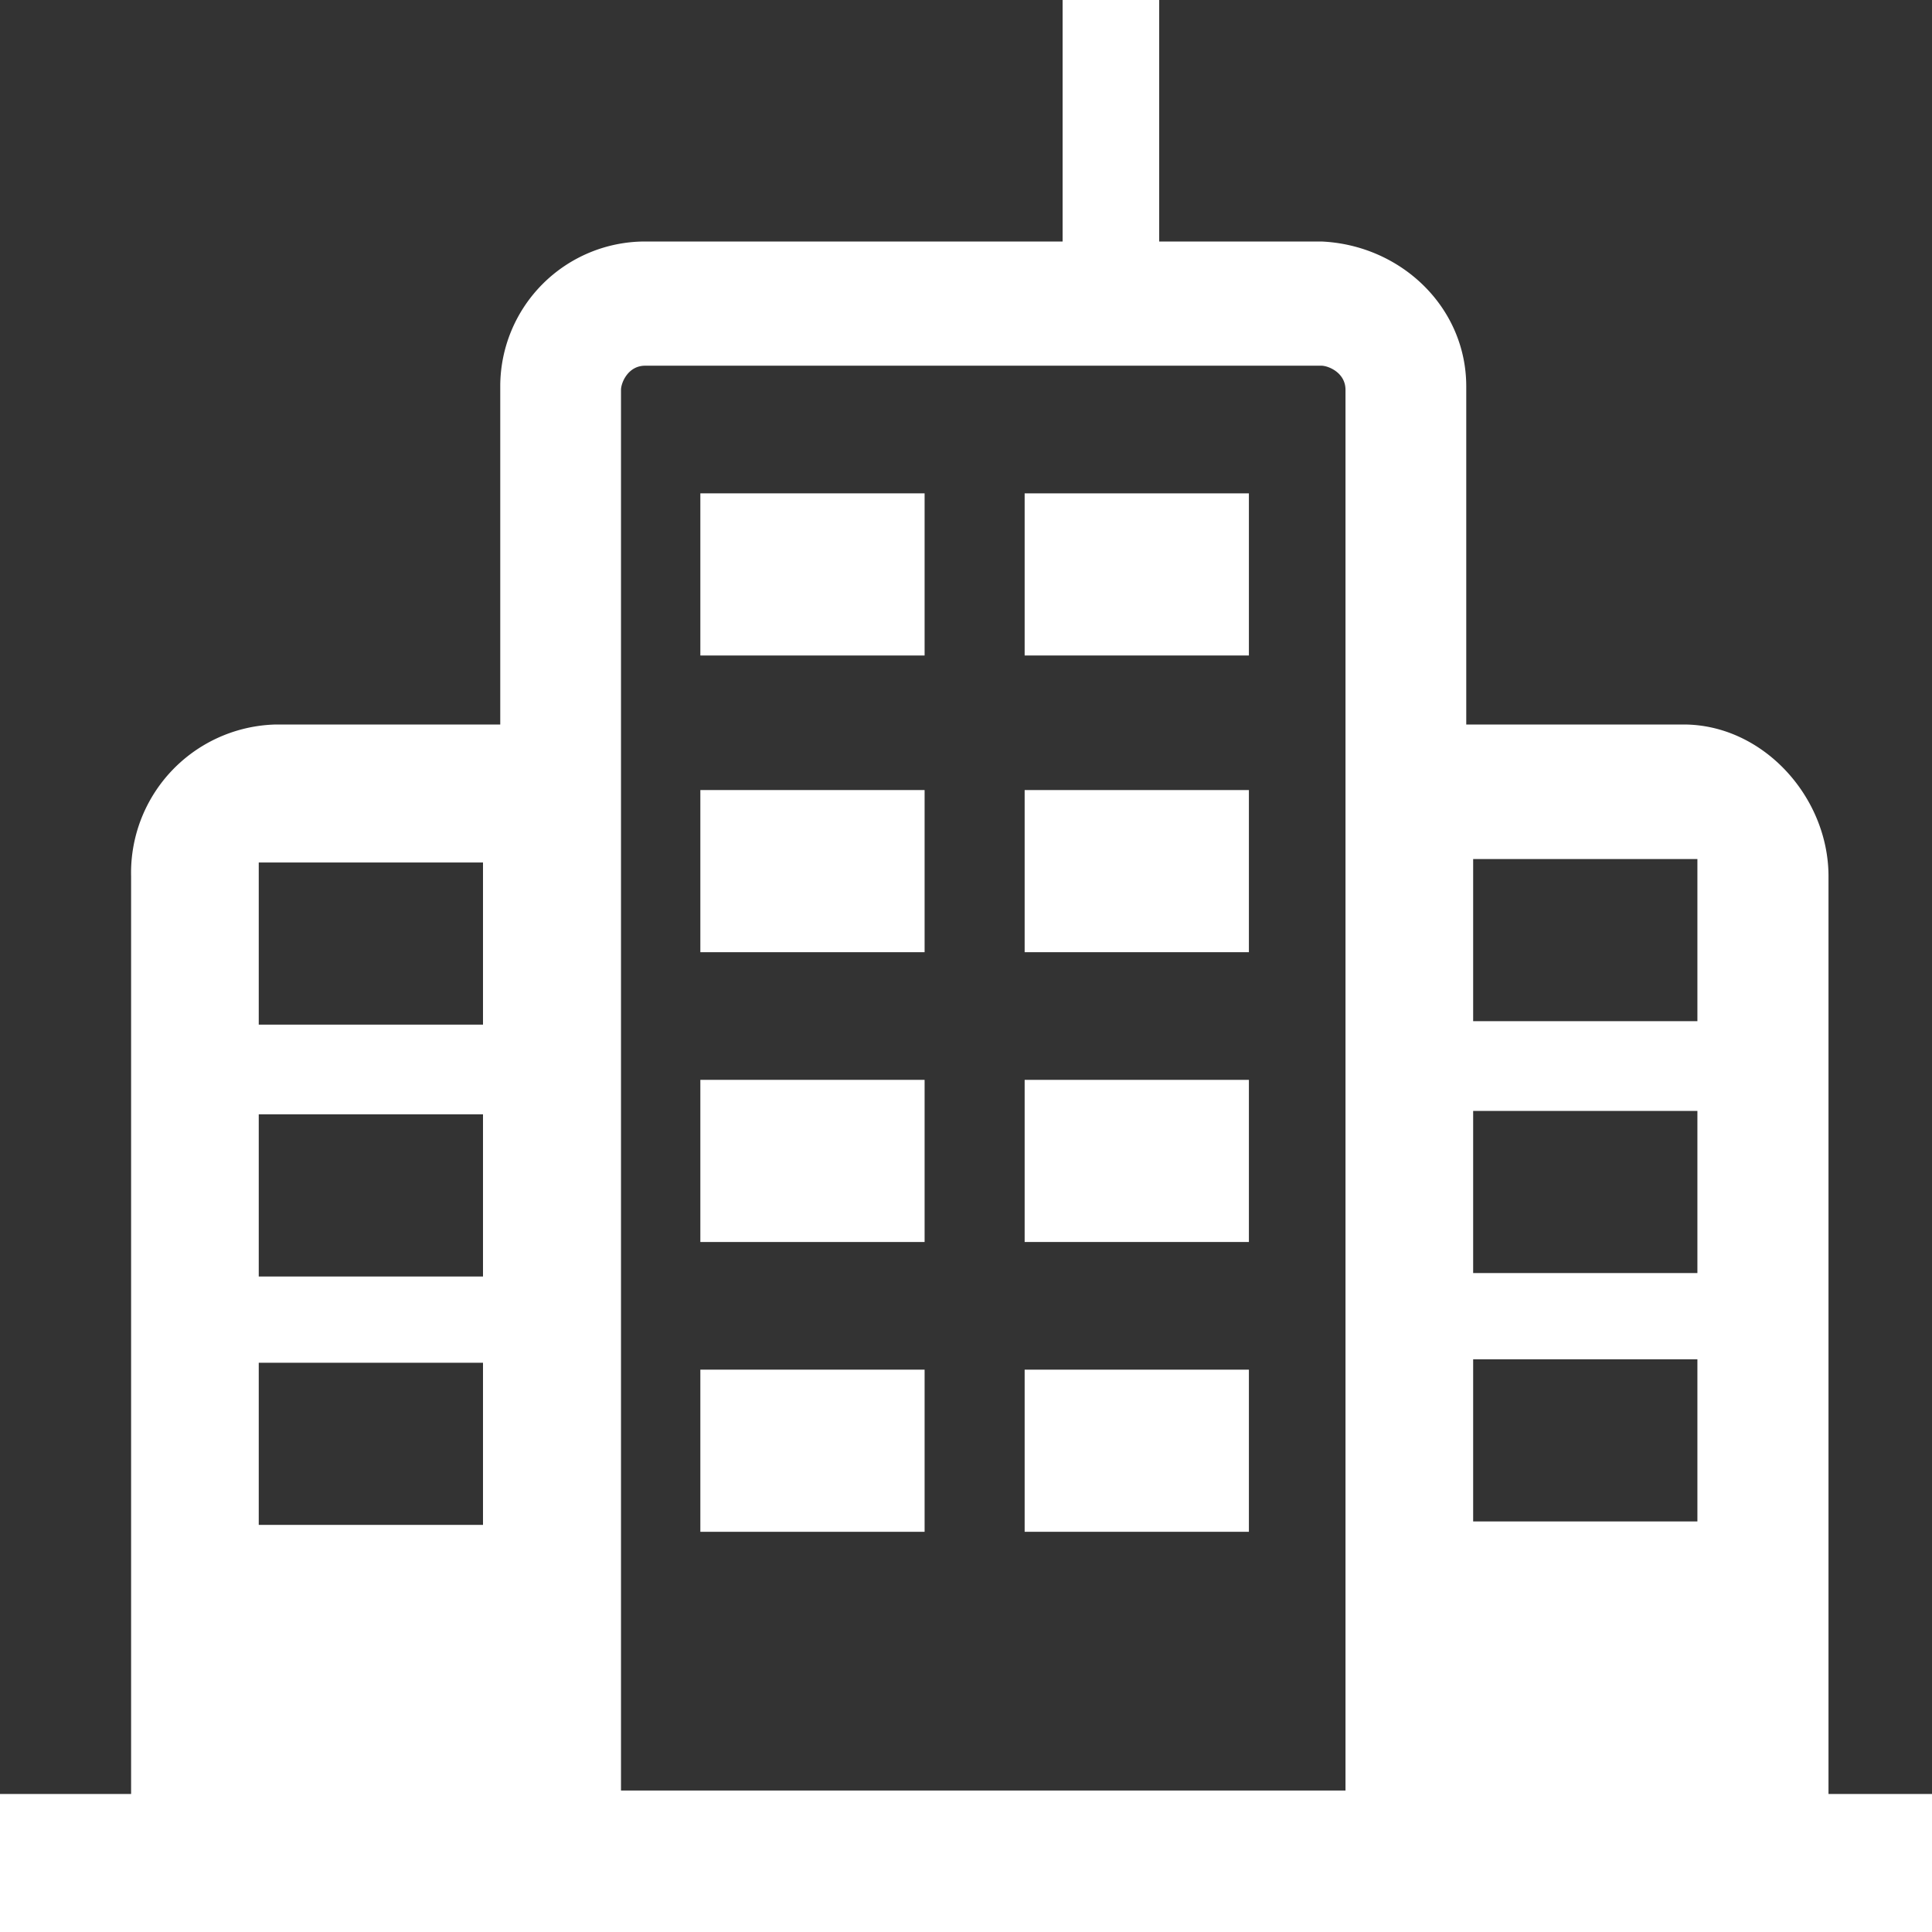 <svg xmlns="http://www.w3.org/2000/svg" fill="#fff" viewBox="0 0 56 56">
  <rect x="0" y="0" width="56" height="56" fill="#333333" stroke="none"/>
  <path d="M26.8 31.3h-6.5V36h6.5zm0 8.4h-6.5v4.7h6.5zm0-16.8h-6.5v4.7h6.5zm0-8.6h-6.5V19h6.5z"/>
  <path d="M53 52V25.4c0-2.3-1.9-4.4-4.2-4.4h-6.3v-9.8c0-2.3-1.9-4.1-4.2-4.2h-4.7V0h-2.8v7H18.7a4.2 4.2 0 00-4.2 4.2V21H8a4.3 4.3 0 00-4.2 4.4V52H0v4h56v-4zm-10.3-7.9v-4.7h6.5v4.7zm6.5-7.2h-6.5v-4.7h6.5zm-6.5-12h6.5v4.7h-6.5zM18 11.3c0-.2.2-.7.7-.7h19.6c.2 0 .7.2.7.7v40.6H18zm-4 32.9H7.5v-4.7H14zm0-7.2H7.5v-4.7H14zM7.5 25H14v4.7H7.5z"/>
  <path d="M36.2 31.3h-6.5V36h6.5zm0 8.4h-6.5v4.7h6.5zm0-16.8h-6.5v4.7h6.5zm0-8.6h-6.5V19h6.5z"/>
</svg>